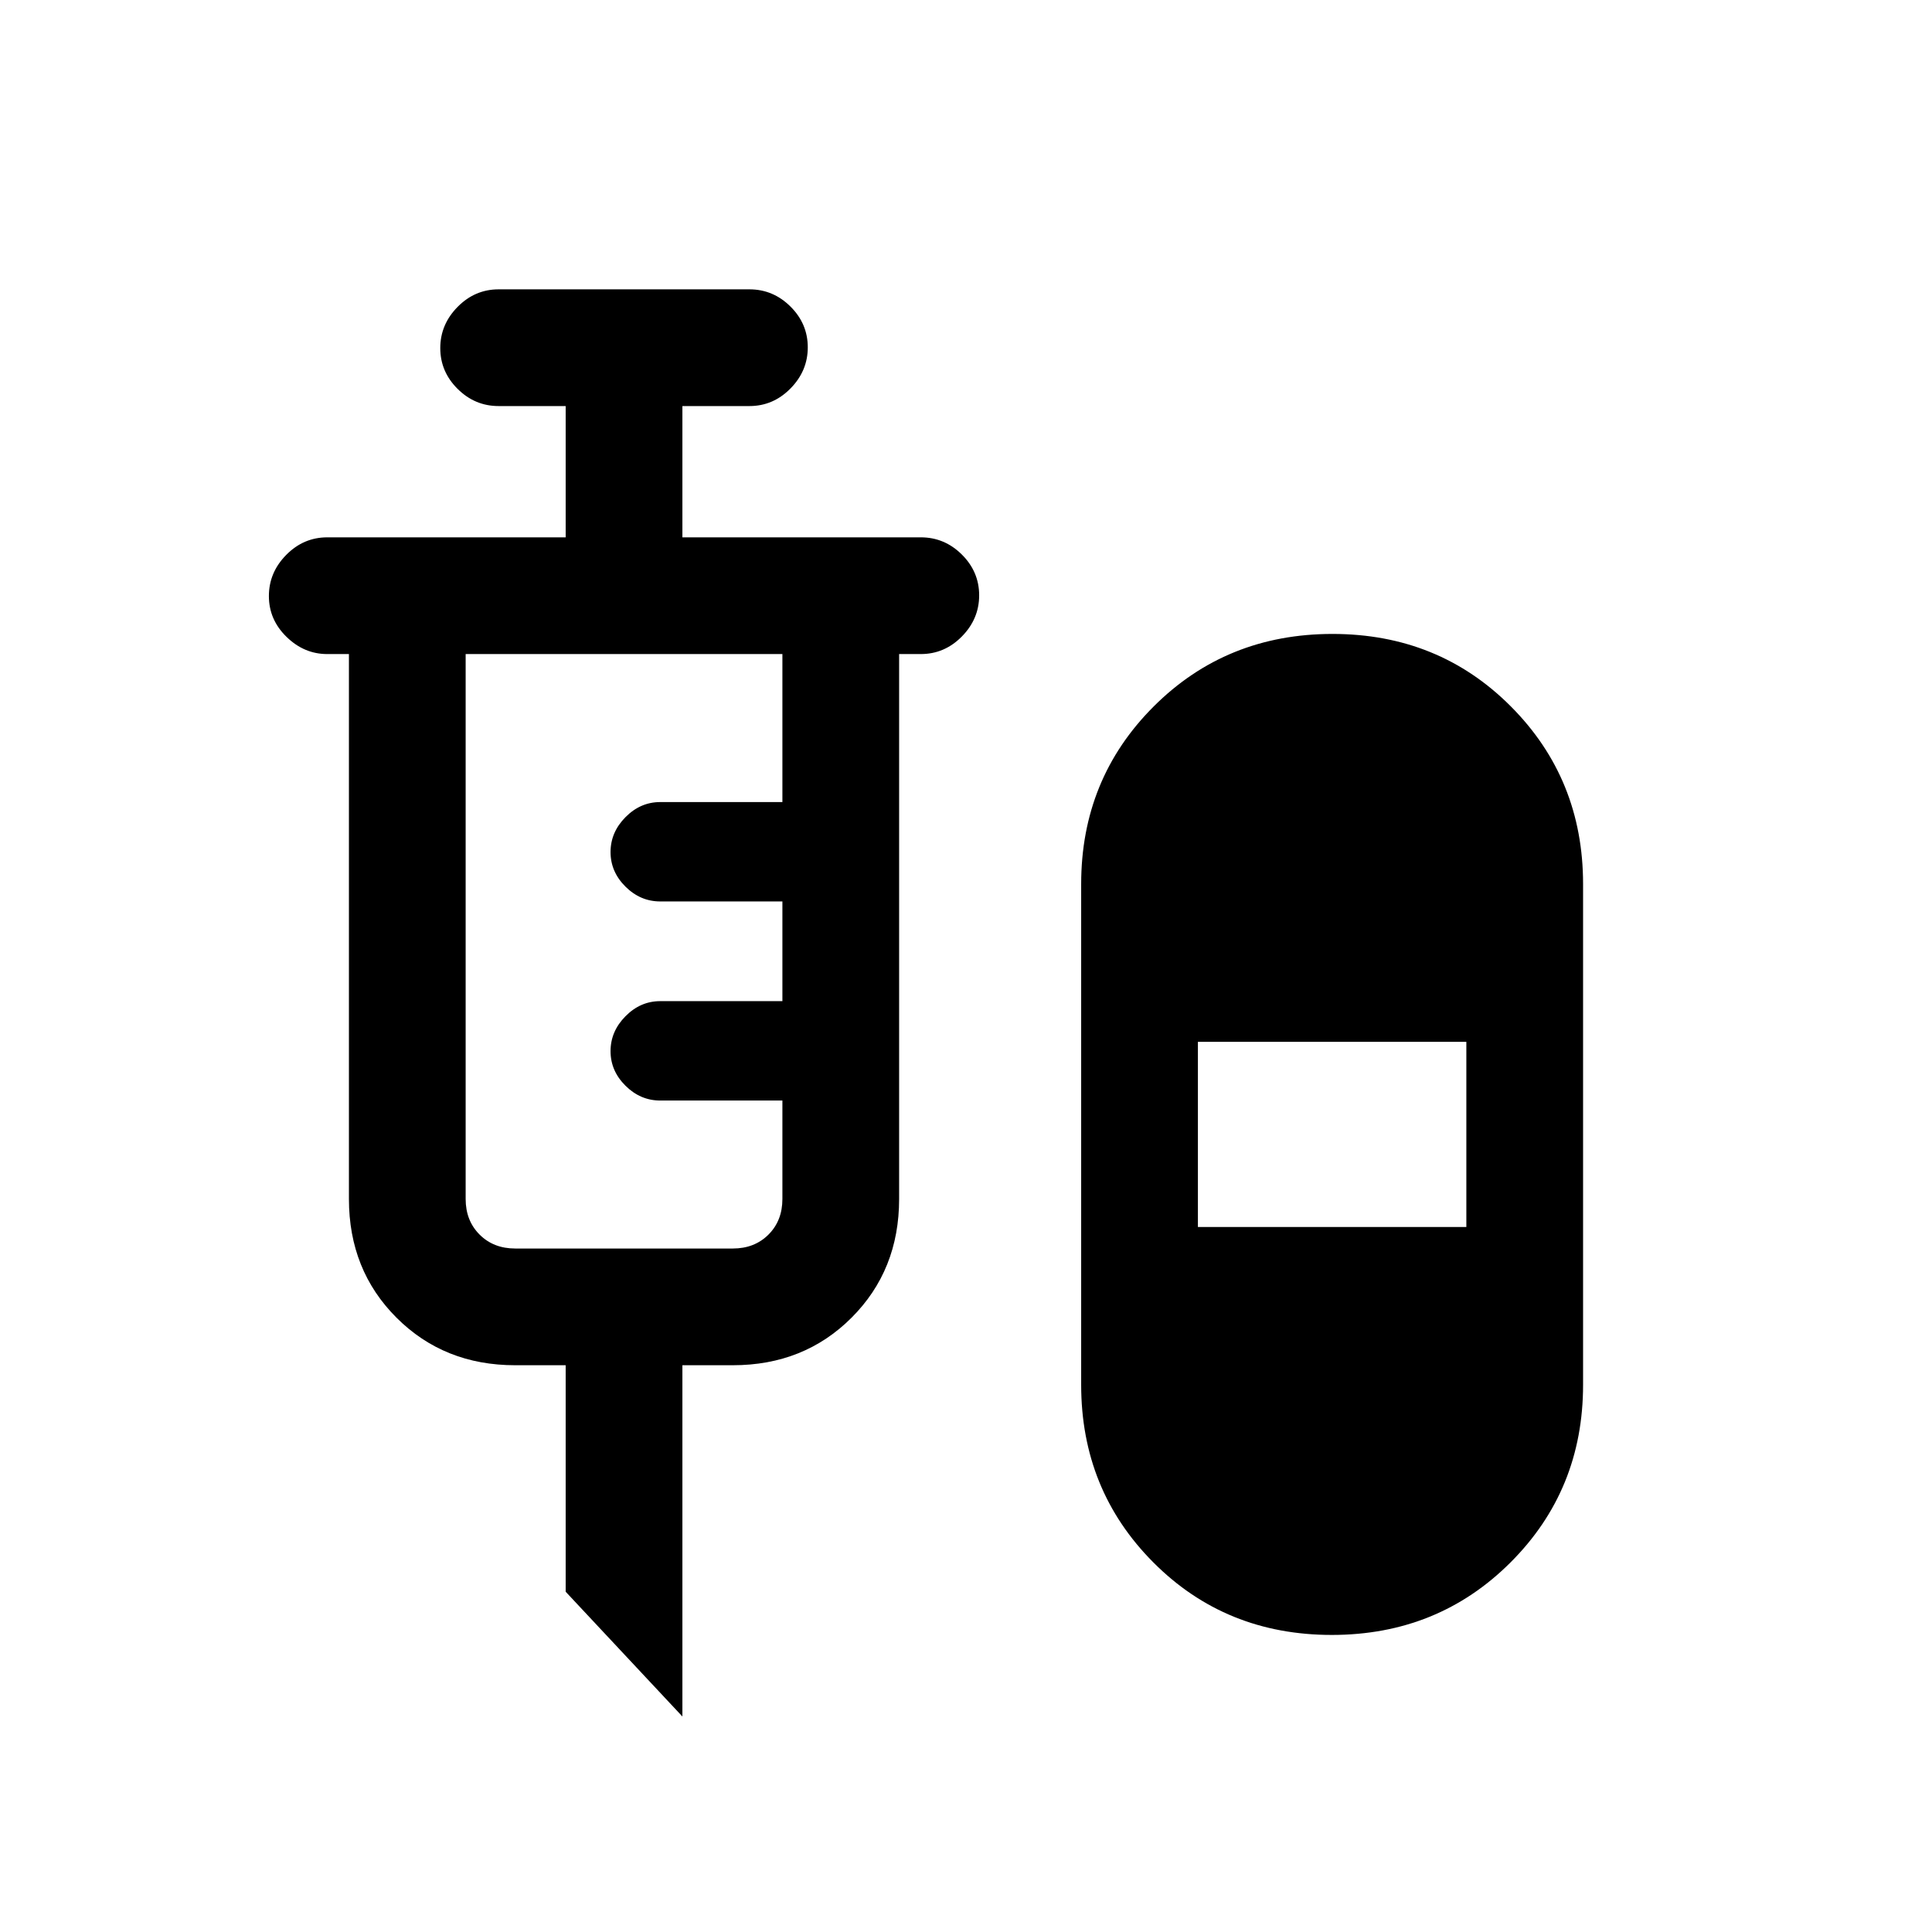<svg xmlns="http://www.w3.org/2000/svg" height="20" viewBox="0 -960 960 960" width="20"><path d="m339.08-107.08-58-62v-112.54H256q-35.35 0-58.98-23.63-23.64-23.63-23.64-58.98V-635h-10.76q-11.5 0-20.25-8.55-8.76-8.54-8.76-20.27 0-11.72 8.61-20.45 8.6-8.73 20.4-8.73h118.46v-65.23h-33.31q-11.8 0-20.4-8.55-8.6-8.55-8.6-20.27 0-11.72 8.6-20.45 8.6-8.73 20.4-8.73h124.61q11.8 0 20.4 8.55 8.6 8.54 8.6 20.27 0 11.72-8.6 20.45-8.6 8.73-20.4 8.73h-33.3V-693h118.46q11.8 0 20.4 8.55 8.6 8.54 8.6 20.27 0 11.72-8.6 20.45-8.6 8.73-20.4 8.73h-10.77v270.77q0 35.35-23.63 58.98-23.63 23.63-58.99 23.63h-25.07v174.54Zm322.67-40.53q-52.75 0-88.63-36.01-35.89-36.01-35.89-88.26v-248.85q0-52.25 36.06-88.26Q609.35-645 662.1-645t88.63 36.01q35.89 36.01 35.89 88.26v248.85q0 52.25-36.07 88.26-36.06 36.01-88.8 36.01ZM256-339.62h108.15q10.77 0 17.7-6.92 6.92-6.92 6.92-17.69v-48.92h-60.69q-9.88 0-17.29-7.37-7.41-7.36-7.41-17.18t7.41-17.33q7.41-7.51 17.29-7.51h60.69v-49.54h-60.69q-9.88 0-17.29-7.36-7.41-7.37-7.41-17.19t7.41-17.32q7.41-7.51 17.29-7.51h60.69V-635H231.38v270.77q0 10.77 6.93 17.69 6.92 6.92 17.69 6.92Zm339.23-10.69h133.39v-92H595.23v92Z"/></svg>